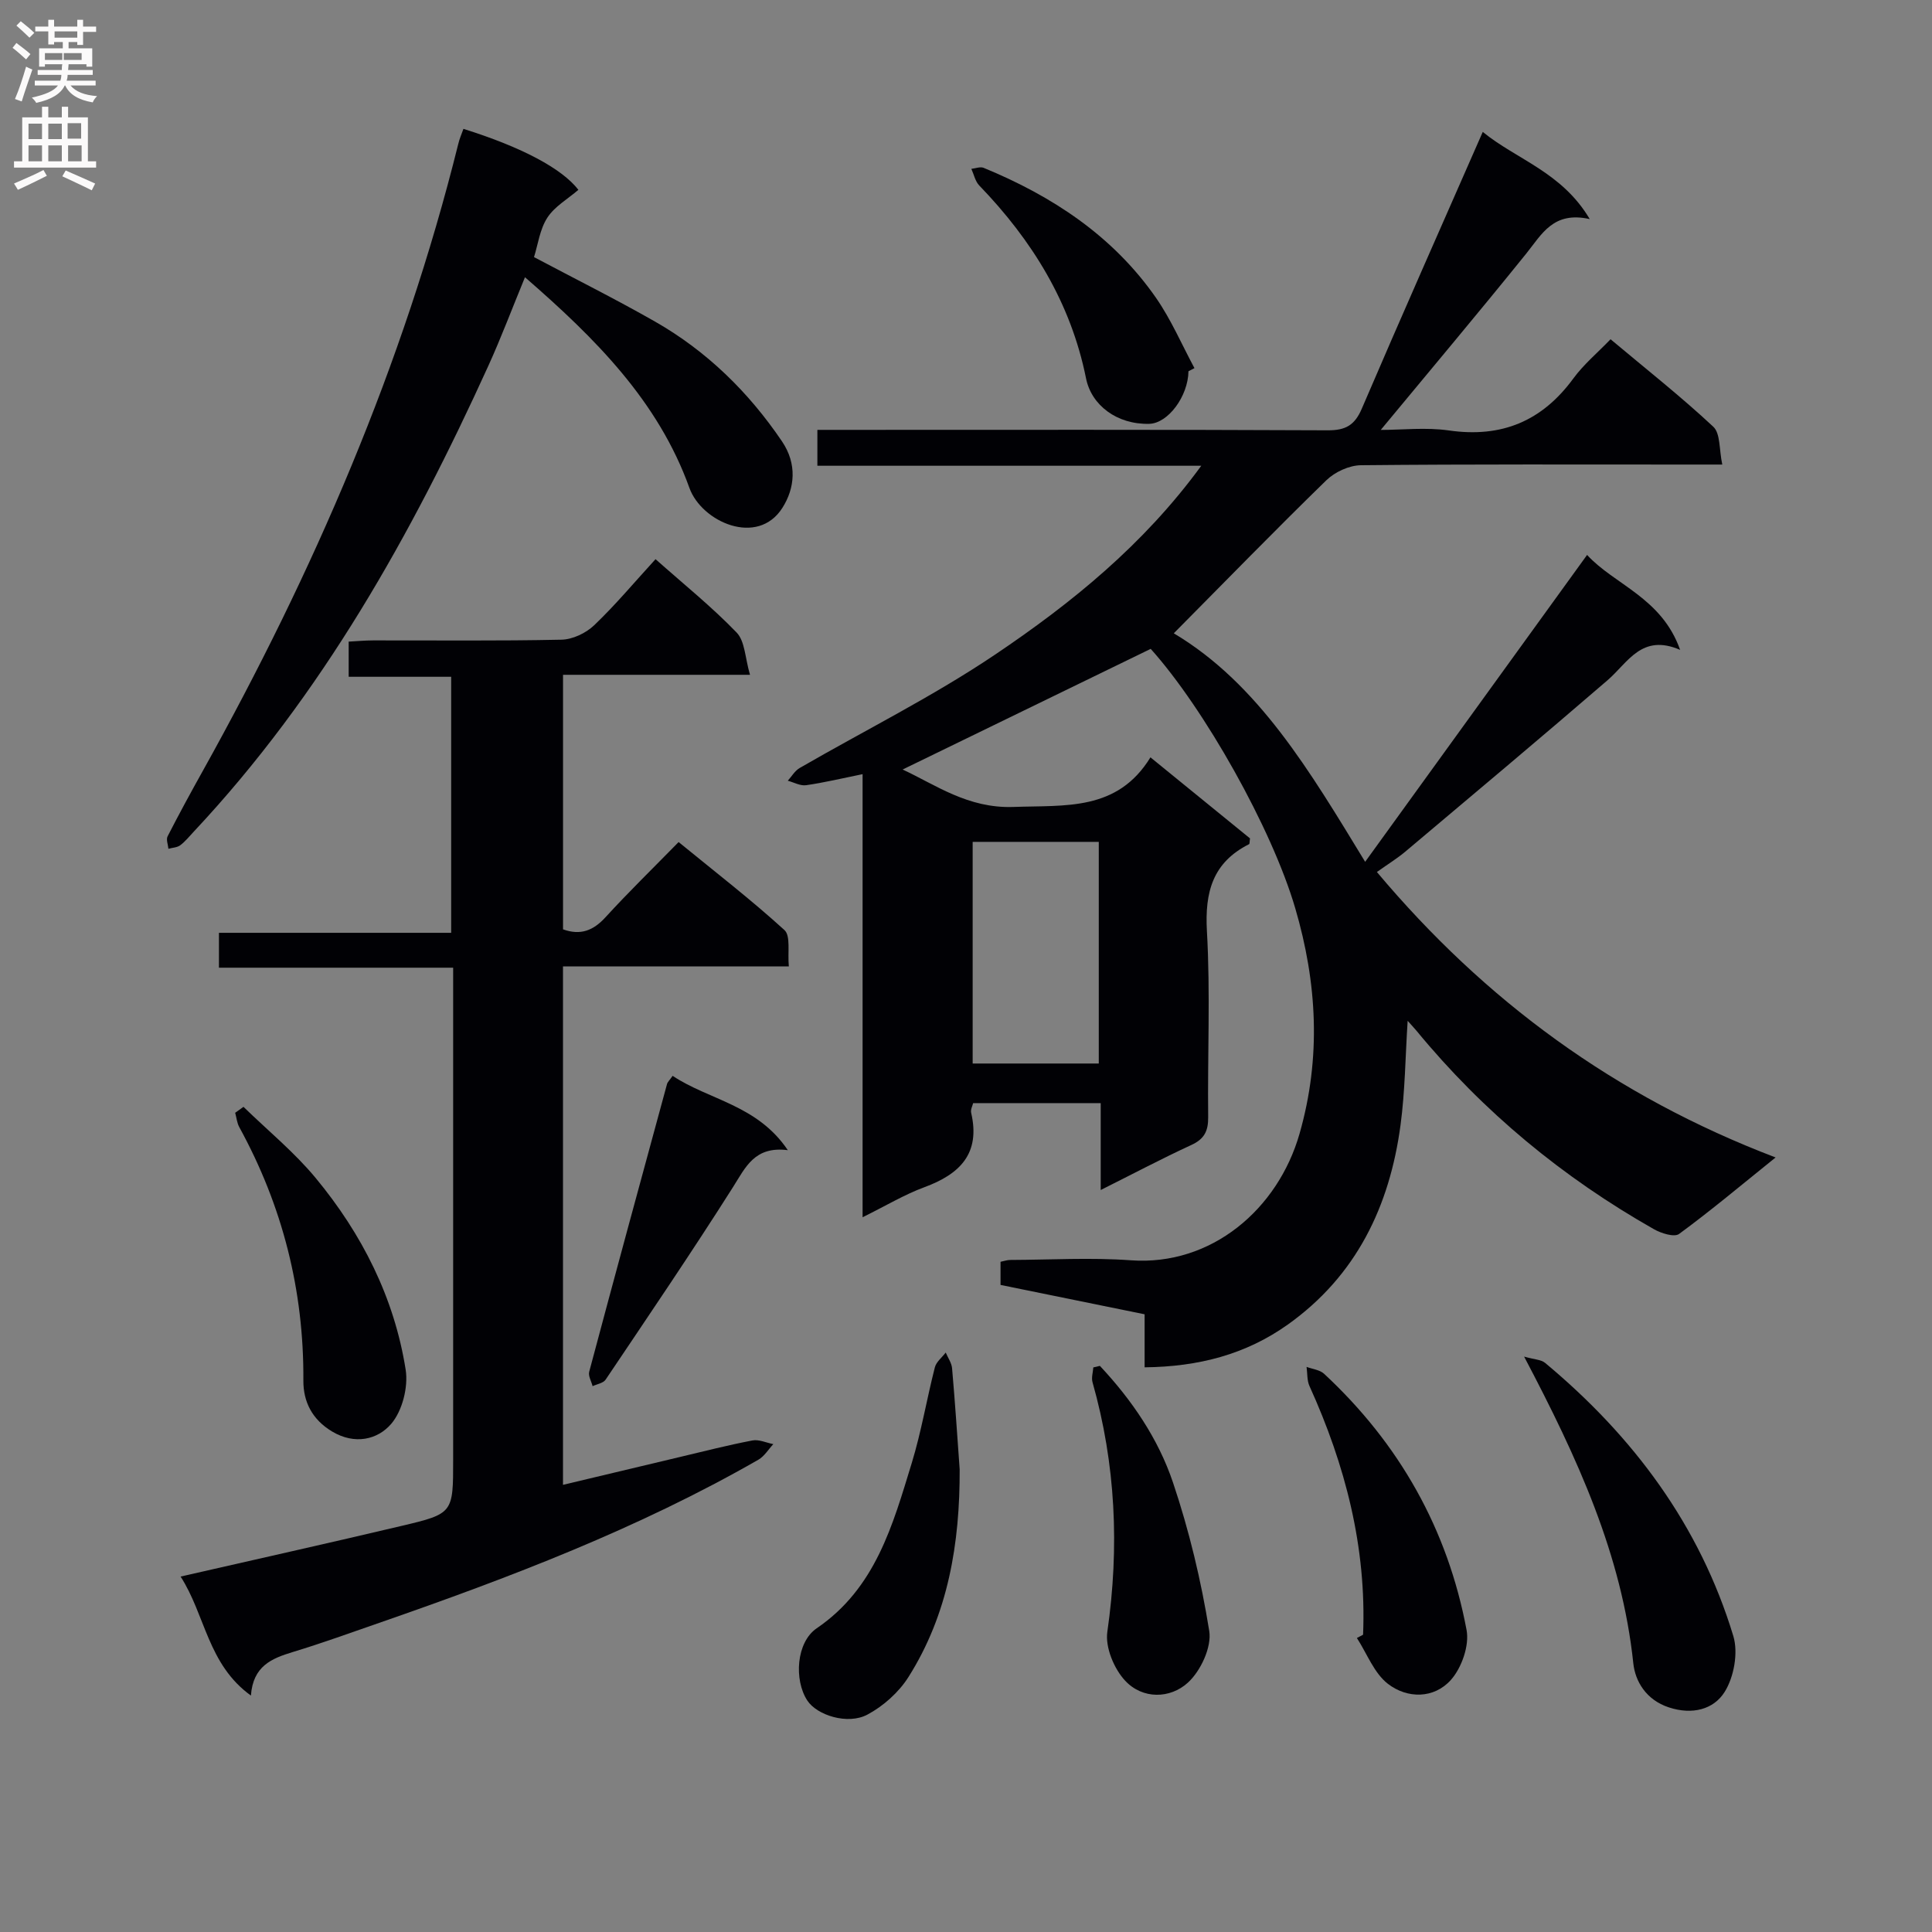 <svg enable-background="new 0 0 400 400" viewBox="0 0 400 400" xmlns="http://www.w3.org/2000/svg"><rect x="0" y="0" width="400" height="400" fill="#808080" stroke="none"/><g fill="#010105"><path d="m236.98 283.09c0-3.99 0-7.29 0-10.98-10.03-2.04-19.87-4.05-29.83-6.08 0-1.75 0-3.19 0-4.79.74-.15 1.37-.38 2-.38 8.33-.03 16.7-.53 24.99.07 16.67 1.2 30.45-10.58 34.92-26.22 4.5-15.74 3.64-31.22-.9-46.69-4.86-16.57-18.84-41.34-29.92-53.68-17.35 8.44-34.45 16.75-51.36 24.98 6.75 3.12 13.49 8.09 22.95 7.75 10.74-.39 21.49.92 28.36-10.27 7.39 6.01 14.07 11.45 20.61 16.78-.1.63-.05 1.12-.2 1.2-7.52 3.79-9.18 9.9-8.72 18.01.73 12.79.11 25.65.26 38.48.03 2.88-.78 4.54-3.47 5.78-6.14 2.83-12.12 6-18.78 9.33 0-6.39 0-12 0-17.99-8.93 0-17.5 0-26.41 0-.11.5-.57 1.32-.41 2.01 1.96 8.44-2.34 12.69-9.69 15.4-4.15 1.53-8 3.86-12.79 6.22 0-31.01 0-61.09 0-91.74-4.32.88-7.99 1.76-11.7 2.29-1.2.17-2.52-.59-3.79-.93.81-.89 1.45-2.04 2.44-2.62 13.52-7.82 27.59-14.81 40.51-23.51 15.84-10.67 30.74-22.74 42.66-39.08-26.74 0-52.92 0-79.48 0 0-2.63 0-4.69 0-7.43h5.19c33.49 0 66.98-.07 100.47.09 3.72.02 5.59-1.06 7.06-4.49 8.11-18.93 16.47-37.75 25.04-57.29 7 5.73 16.37 8.3 22.15 18.05-7.55-1.69-9.91 3.12-13.13 7.12-9.8 12.16-19.86 24.11-30.14 36.53 4.44 0 9.36-.57 14.1.11 10.91 1.57 19.29-1.91 25.78-10.77 2.13-2.91 4.99-5.3 7.7-8.11 7.43 6.23 14.61 11.89 21.27 18.11 1.5 1.4 1.19 4.73 1.86 7.83-2.74 0-4.53 0-6.32 0-22.83 0-45.66-.09-68.48.14-2.43.02-5.4 1.39-7.17 3.11-10.57 10.29-20.86 20.87-31.59 31.69 17.52 10.44 28.14 28.49 39.62 47.31 15.65-21.64 30.6-42.32 45.95-63.54 5.61 6.15 15.46 8.84 19.26 19.66-7.98-3.45-10.79 2.64-15.03 6.29-13.85 11.94-27.86 23.69-41.85 35.47-1.64 1.38-3.49 2.52-5.9 4.23 22.36 26.62 49.24 46.41 82.55 59.1-7.28 5.86-13.48 11.07-19.99 15.84-.99.72-3.69-.13-5.19-.98-18.87-10.7-35.34-24.29-49.15-41.07-.53-.64-1.11-1.24-1.85-2.08-.48 7.36-.53 14.55-1.48 21.62-2.26 16.79-9.15 31.17-23.34 41.27-8.67 6.17-18.46 8.73-29.64 8.85zm-35.6-108.79v45.89h26.11c0-15.49 0-30.58 0-45.89-8.77 0-17.22 0-26.11 0z"/><path d="m37.39 326.41c15.71-3.59 30.75-6.94 45.75-10.49 10.71-2.53 10.68-2.65 10.68-13.7 0-31.82 0-63.63 0-95.45 0-1.96 0-3.93 0-6.42-16.36 0-32.26 0-48.49 0 0-2.59 0-4.66 0-7.22h48.08c0-17.84 0-35.2 0-53.01-7.01 0-13.93 0-21.22 0 0-2.5 0-4.56 0-7.28 1.59-.08 3.34-.25 5.08-.25 12.99-.02 25.99.13 38.98-.15 2.31-.05 5.07-1.36 6.77-2.99 4.42-4.22 8.36-8.94 12.7-13.68 5.76 5.12 11.62 9.83 16.79 15.19 1.74 1.8 1.74 5.26 2.77 8.75-13.53 0-25.93 0-38.71 0v52.7c3.62 1.31 6.27.26 8.81-2.52 4.71-5.16 9.73-10.04 15.12-15.55 7.52 6.15 14.97 11.9 21.91 18.22 1.32 1.2.63 4.62.91 7.53-15.87 0-31.13 0-46.76 0v107.33c8.19-1.95 16.18-3.87 24.18-5.76 5-1.19 9.99-2.46 15.04-3.43 1.35-.26 2.88.48 4.33.76-1.02 1.09-1.86 2.52-3.1 3.23-24.87 14.26-51.52 24.41-78.51 33.78-5.96 2.07-11.9 4.22-17.93 6.05-4.33 1.32-8.18 2.88-8.62 9-8.96-6.46-9.42-16.67-14.56-24.64z"/><path d="m95.95 26.68c12.19 3.82 20.41 8.24 23.8 12.62-2.2 1.9-4.92 3.44-6.43 5.77-1.56 2.4-1.94 5.57-2.76 8.16 8.47 4.49 16.88 8.69 25.04 13.34 10.72 6.12 19.37 14.58 26.29 24.79 3.21 4.73 2.65 9.74.12 13.75-5.15 8.16-16.75 2.93-19.27-4.08-6.45-17.96-19.46-30.96-34.05-43.63-2.68 6.51-4.93 12.5-7.57 18.31-15.9 34.95-34.5 68.21-60.99 96.46-.91.97-1.76 2.04-2.81 2.83-.64.48-1.62.5-2.45.73-.08-.87-.51-1.92-.17-2.58 2.35-4.58 4.81-9.11 7.32-13.6 22.88-41.09 41.47-83.93 52.85-129.71.25-1.09.71-2.12 1.08-3.16z"/><path d="m315.55 280.87c2.13.61 3.51.61 4.33 1.29 18.28 15.21 32.05 33.66 38.99 56.58 1.04 3.45.13 8.48-1.81 11.57-2.27 3.61-6.69 4.79-11.56 3.18-4.7-1.55-6.95-5.41-7.34-9.11-2.37-22.47-11.49-42.41-22.61-63.51z"/><path d="m198.69 304.21c.05 15.26-2.34 29.93-10.61 43.01-2 3.16-5.19 6.01-8.49 7.77-4.08 2.18-10.46.13-12.45-2.92-2.78-4.26-2.29-12.06 1.95-14.95 12.19-8.31 15.74-21.37 19.68-34.22 1.98-6.48 3.1-13.22 4.78-19.8.29-1.14 1.48-2.05 2.25-3.07.46 1.09 1.23 2.16 1.32 3.28.61 6.97 1.07 13.94 1.57 20.9z"/><path d="m50.41 229.16c5.02 4.89 10.53 9.39 14.97 14.76 9.56 11.56 16.26 24.76 18.61 39.67.56 3.58-.69 8.52-3 11.21-2.82 3.28-7.54 4.37-12.21 1.59-4.14-2.47-6-6.16-5.97-10.57.12-18.67-4.31-36.12-13.27-52.46-.48-.88-.57-1.97-.85-2.97.57-.41 1.15-.82 1.72-1.23z"/><path d="m282.21 338.45c.74-18.1-3.67-35.11-11.1-51.49-.53-1.17-.41-2.63-.6-3.96 1.23.46 2.75.61 3.63 1.43 15.58 14.47 25.59 32.19 29.5 53.06.6 3.2-1.02 7.82-3.25 10.32-3.49 3.91-9.02 3.92-13.05.8-2.86-2.22-4.32-6.25-6.41-9.48.43-.23.86-.46 1.28-.68z"/><path d="m227.72 282.79c6.6 7.04 12.07 15.05 15.13 24.13 3.36 9.98 5.84 20.36 7.51 30.75.54 3.34-1.78 8.31-4.44 10.72-3.66 3.33-9.36 3.46-12.97-.42-2.3-2.46-4.15-6.91-3.69-10.11 2.52-17.51 1.75-34.69-3.07-51.7-.26-.93.1-2.03.17-3.05.45-.1.9-.21 1.36-.32z"/><path d="m139.26 222.74c7.54 5.03 17.51 5.98 23.85 15.39-6.88-.87-8.72 3.5-11.35 7.65-8.53 13.46-17.49 26.64-26.38 39.87-.49.72-1.77.91-2.69 1.34-.25-1-.94-2.12-.7-2.99 5.3-19.87 10.7-39.71 16.11-59.56.12-.43.53-.79 1.16-1.7z"/><path d="m246.06 76.86c-.08 5.22-4.24 10.79-8.12 10.89-6.67.17-11.97-3.83-13.09-9.42-3.14-15.62-11.15-28.58-22.1-39.92-.84-.87-1.11-2.28-1.64-3.45.85-.09 1.84-.5 2.54-.21 14.24 5.86 26.79 14.11 35.7 26.93 3.13 4.51 5.33 9.67 7.95 14.54-.41.21-.82.42-1.24.64z"/></g><path d="m2.6 9.9.8-1c.9.7 1.9 1.4 2.9 2.3l-.9 1.1c-1.1-1-2-1.8-2.8-2.4zm.5 10.6c.9-2.1 1.6-4.3 2.3-6.7.4.2.8.4 1.3.6-.7 2.1-1.5 4.3-2.2 6.6zm.3-15.2.9-.9c1 .8 2 1.6 2.8 2.4l-1 1c-.9-.9-1.8-1.7-2.7-2.5zm12.6-1.2h1.2v1.4h2.7v1.1h-2.7v2.7h-1.2v-.6h-1.8v1.3h4.9v3.8h-1.2v-.5h-3.7c0 .4-.1.9-.1 1.2h5.1v1h-5.2c0 .5-.1.9-.2 1.2h6v1h-5.2c1.1 1.3 2.9 2 5.5 2.2-.4.4-.7.8-.9 1.3-2.9-.5-4.8-1.6-5.7-3.5h-.1c-.8 1.7-2.7 2.9-5.9 3.6-.2-.4-.6-.8-.9-1.1 2.8-.6 4.6-1.4 5.4-2.5h-4.8v-1h5.3c.1-.3.2-.7.2-1.2h-4.9v-1h5c0-.4 0-.8.1-1.2h-3.6v.5h-1.2v-3.8h4.9v-1.3h-1.8v.5h-1.2v-2.7h-2.7v-1h2.7v-1.4h1.2v1.4h4.8zm-6.7 8.3h3.6c0-.4 0-.9 0-1.4h-3.6zm1.9-4.6h4.8v-1.3h-4.7v1.3zm6.7 3.2h-4.7v1.4h3.7v-1.4z" fill="#fbfafa"/><path d="m8.7 22.1h1.3v2.2h2.8v-2.2h1.3v2.2h4.1v9.1h1.7v1.3h-17v-1.3h1.7v-9.1h4.1zm.3 13.1.7 1.2c-1.8.9-3.8 1.9-6 2.9-.2-.4-.5-.8-.8-1.3 2.3-1 4.4-1.9 6.1-2.8zm-3.1-6.4h2.8v-3.2h-2.8zm0 4.6h2.8v-3.3h-2.8zm4.1-4.6h2.8v-3.2h-2.8zm0 4.6h2.8v-3.3h-2.8zm3.6 1.9c2.1.9 4.1 1.8 6.1 2.7l-.7 1.4c-2.2-1.1-4.2-2-6.1-2.9zm3.2-9.8h-2.8v3.2h2.8v-3.1zm-2.7 7.9h2.8v-3.3h-2.8z" fill="#fbfafa"/></svg>